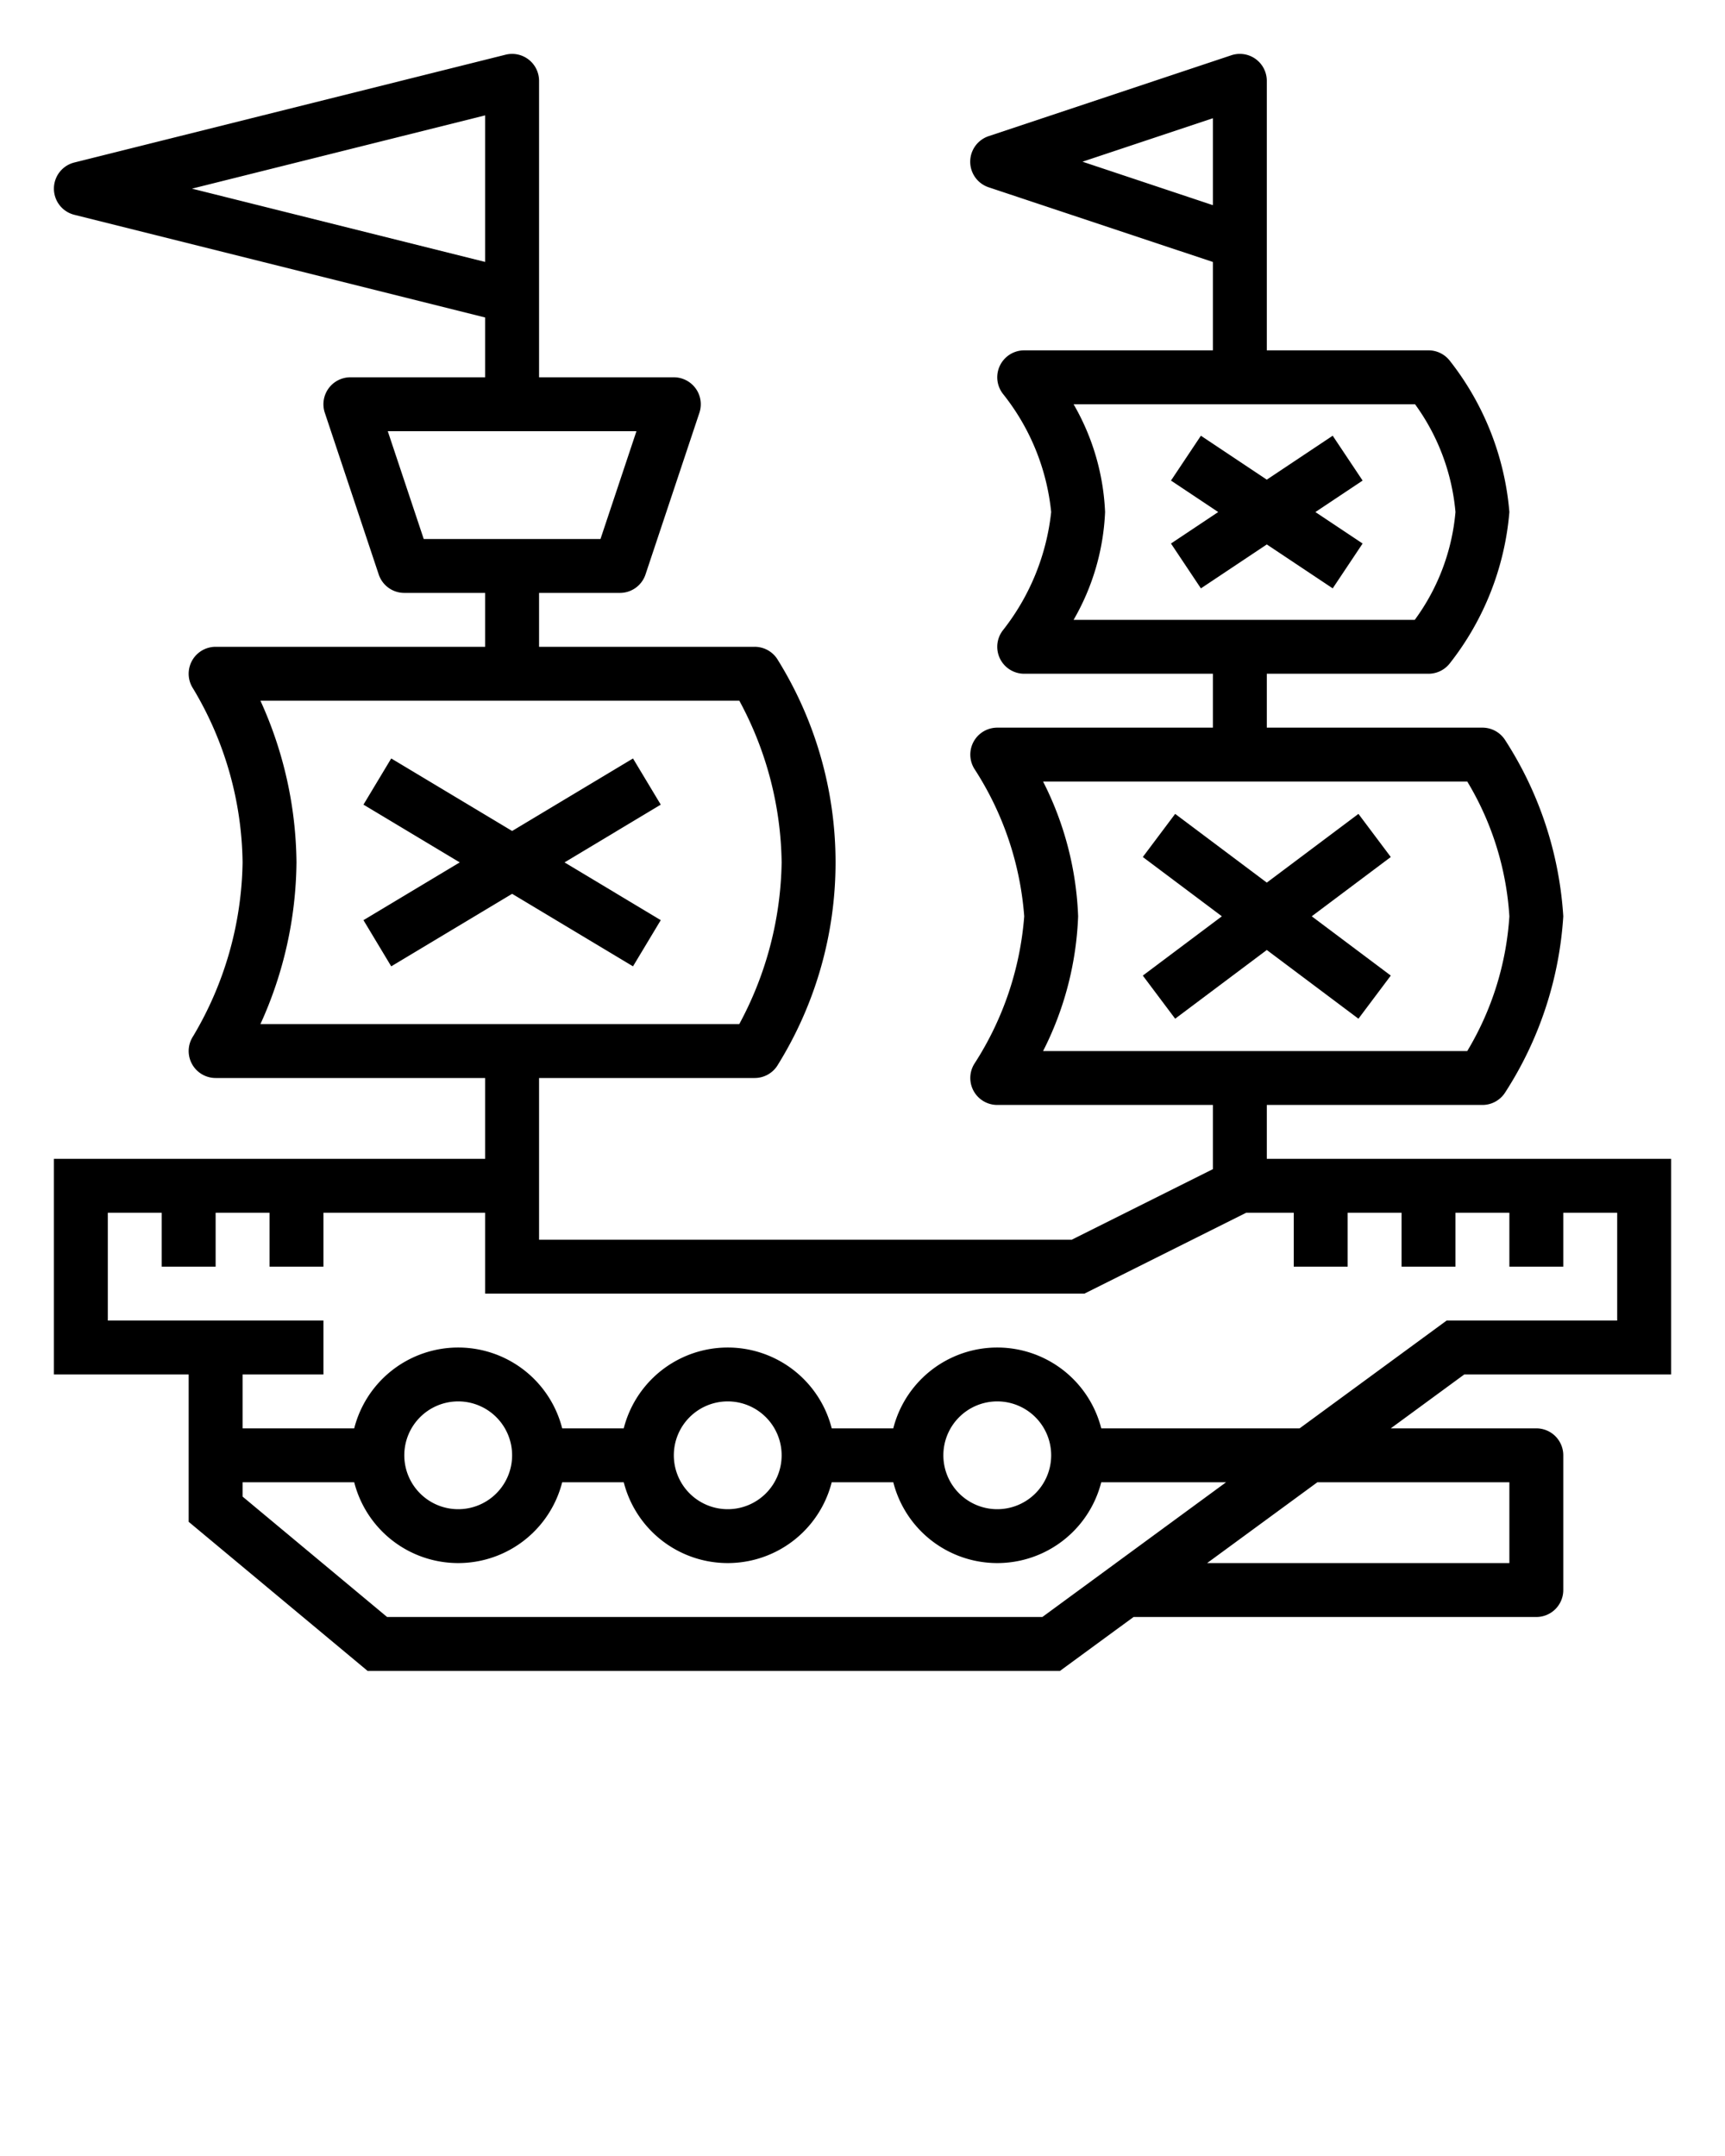 <svg xmlns="http://www.w3.org/2000/svg" viewBox="0 0 64 80" x="0px" y="0px"><g><polygon points="14.515 35.857 19 33.166 23.485 35.857 24.515 34.143 20.944 32 24.515 29.857 23.485 28.143 19 30.834 14.515 28.143 13.485 29.857 17.056 32 13.485 34.143 14.515 35.857"/><polygon points="44.555 21.832 47 20.202 49.445 21.832 50.555 20.168 48.803 19 50.555 17.832 49.445 16.168 47 17.798 44.555 16.168 43.445 17.832 45.197 19 43.445 20.168 44.555 21.832"/><polygon points="43.6 37.8 47 35.25 50.4 37.8 51.6 36.2 48.667 34 51.6 31.8 50.4 30.2 47 32.75 43.6 30.2 42.4 31.8 45.333 34 42.4 36.2 43.6 37.8"/><path d="M62,51V43H47V41h8a1,1,0,0,0,.832-.445A13.611,13.611,0,0,0,58,34a13.611,13.611,0,0,0-2.168-6.555A1,1,0,0,0,55,27H47V25h6a1,1,0,0,0,.781-.375A10.488,10.488,0,0,0,56,19a10.488,10.488,0,0,0-2.219-5.625A1,1,0,0,0,53,13H47V3a1,1,0,0,0-1.316-.949l-9,3a1,1,0,0,0,0,1.9L45,9.721V13H38a1,1,0,0,0-.781,1.625A8.371,8.371,0,0,1,39,19a8.569,8.569,0,0,1-1.782,4.376A1,1,0,0,0,38,25h7v2H37a1,1,0,0,0-.832,1.555A11.647,11.647,0,0,1,38,34a11.725,11.725,0,0,1-1.833,5.446A1,1,0,0,0,37,41h8v2.382L39.764,46H20V40h8a1,1,0,0,0,.832-.445,14.248,14.248,0,0,0,0-15.11A1,1,0,0,0,28,24H20V22h3a1,1,0,0,0,.949-.684l2-6A1,1,0,0,0,25,14H20V3a1,1,0,0,0-1.243-.97l-16,4a1,1,0,0,0,0,1.94L18,11.781V14H13a1,1,0,0,0-.949,1.316l2,6A1,1,0,0,0,15,22h3v2H8a1,1,0,0,0-.832,1.555A12.827,12.827,0,0,1,9,32a12.962,12.962,0,0,1-1.833,6.447A1,1,0,0,0,8,40H18v3H2v8H7v5.468L13.638,62H39.327l.263-.193h0L42.056,60H57a1,1,0,0,0,1-1V54a1,1,0,0,0-1-1H51.6l2.727-2ZM40.162,6,45,4.387V7.613Zm-.33,9H52.5A7.99,7.99,0,0,1,54,19a7.92,7.92,0,0,1-1.51,4H39.832A8.721,8.721,0,0,0,41,19,8.721,8.721,0,0,0,39.832,15ZM38.7,29H54.438A11.025,11.025,0,0,1,56,34a11.08,11.08,0,0,1-1.563,5H38.7A12,12,0,0,0,40,34,12,12,0,0,0,38.7,29ZM7.123,7,18,4.281V9.719Zm7.264,9h9.226l-1.334,4H15.721ZM9.662,26H27.43A12.942,12.942,0,0,1,29,32a13.036,13.036,0,0,1-1.572,6H9.662A14.767,14.767,0,0,0,11,32,14.767,14.767,0,0,0,9.662,26Zm4.7,34L9,55.532V55h4.142a3.981,3.981,0,0,0,7.716,0h2.284a3.981,3.981,0,0,0,7.716,0h2.284a3.981,3.981,0,0,0,7.716,0H45.49l-4.354,3.193,0,0L38.673,60ZM15,54a2,2,0,1,1,2,2A2,2,0,0,1,15,54Zm10,0a2,2,0,1,1,2,2A2,2,0,0,1,25,54Zm10,0a2,2,0,1,1,2,2A2,2,0,0,1,35,54Zm21,4H44.785l4.092-3H56Zm-7.782-5h-7.36a3.981,3.981,0,0,0-7.716,0H30.858a3.981,3.981,0,0,0-7.716,0H20.858a3.981,3.981,0,0,0-7.716,0H9V51h3V49H4V45H6v2H8V45h2v2h2V45h6v3H40.236l6-3H48v2h2V45h2v2h2V45h2v2h2V45h2v4H53.673Z"/></g></svg>